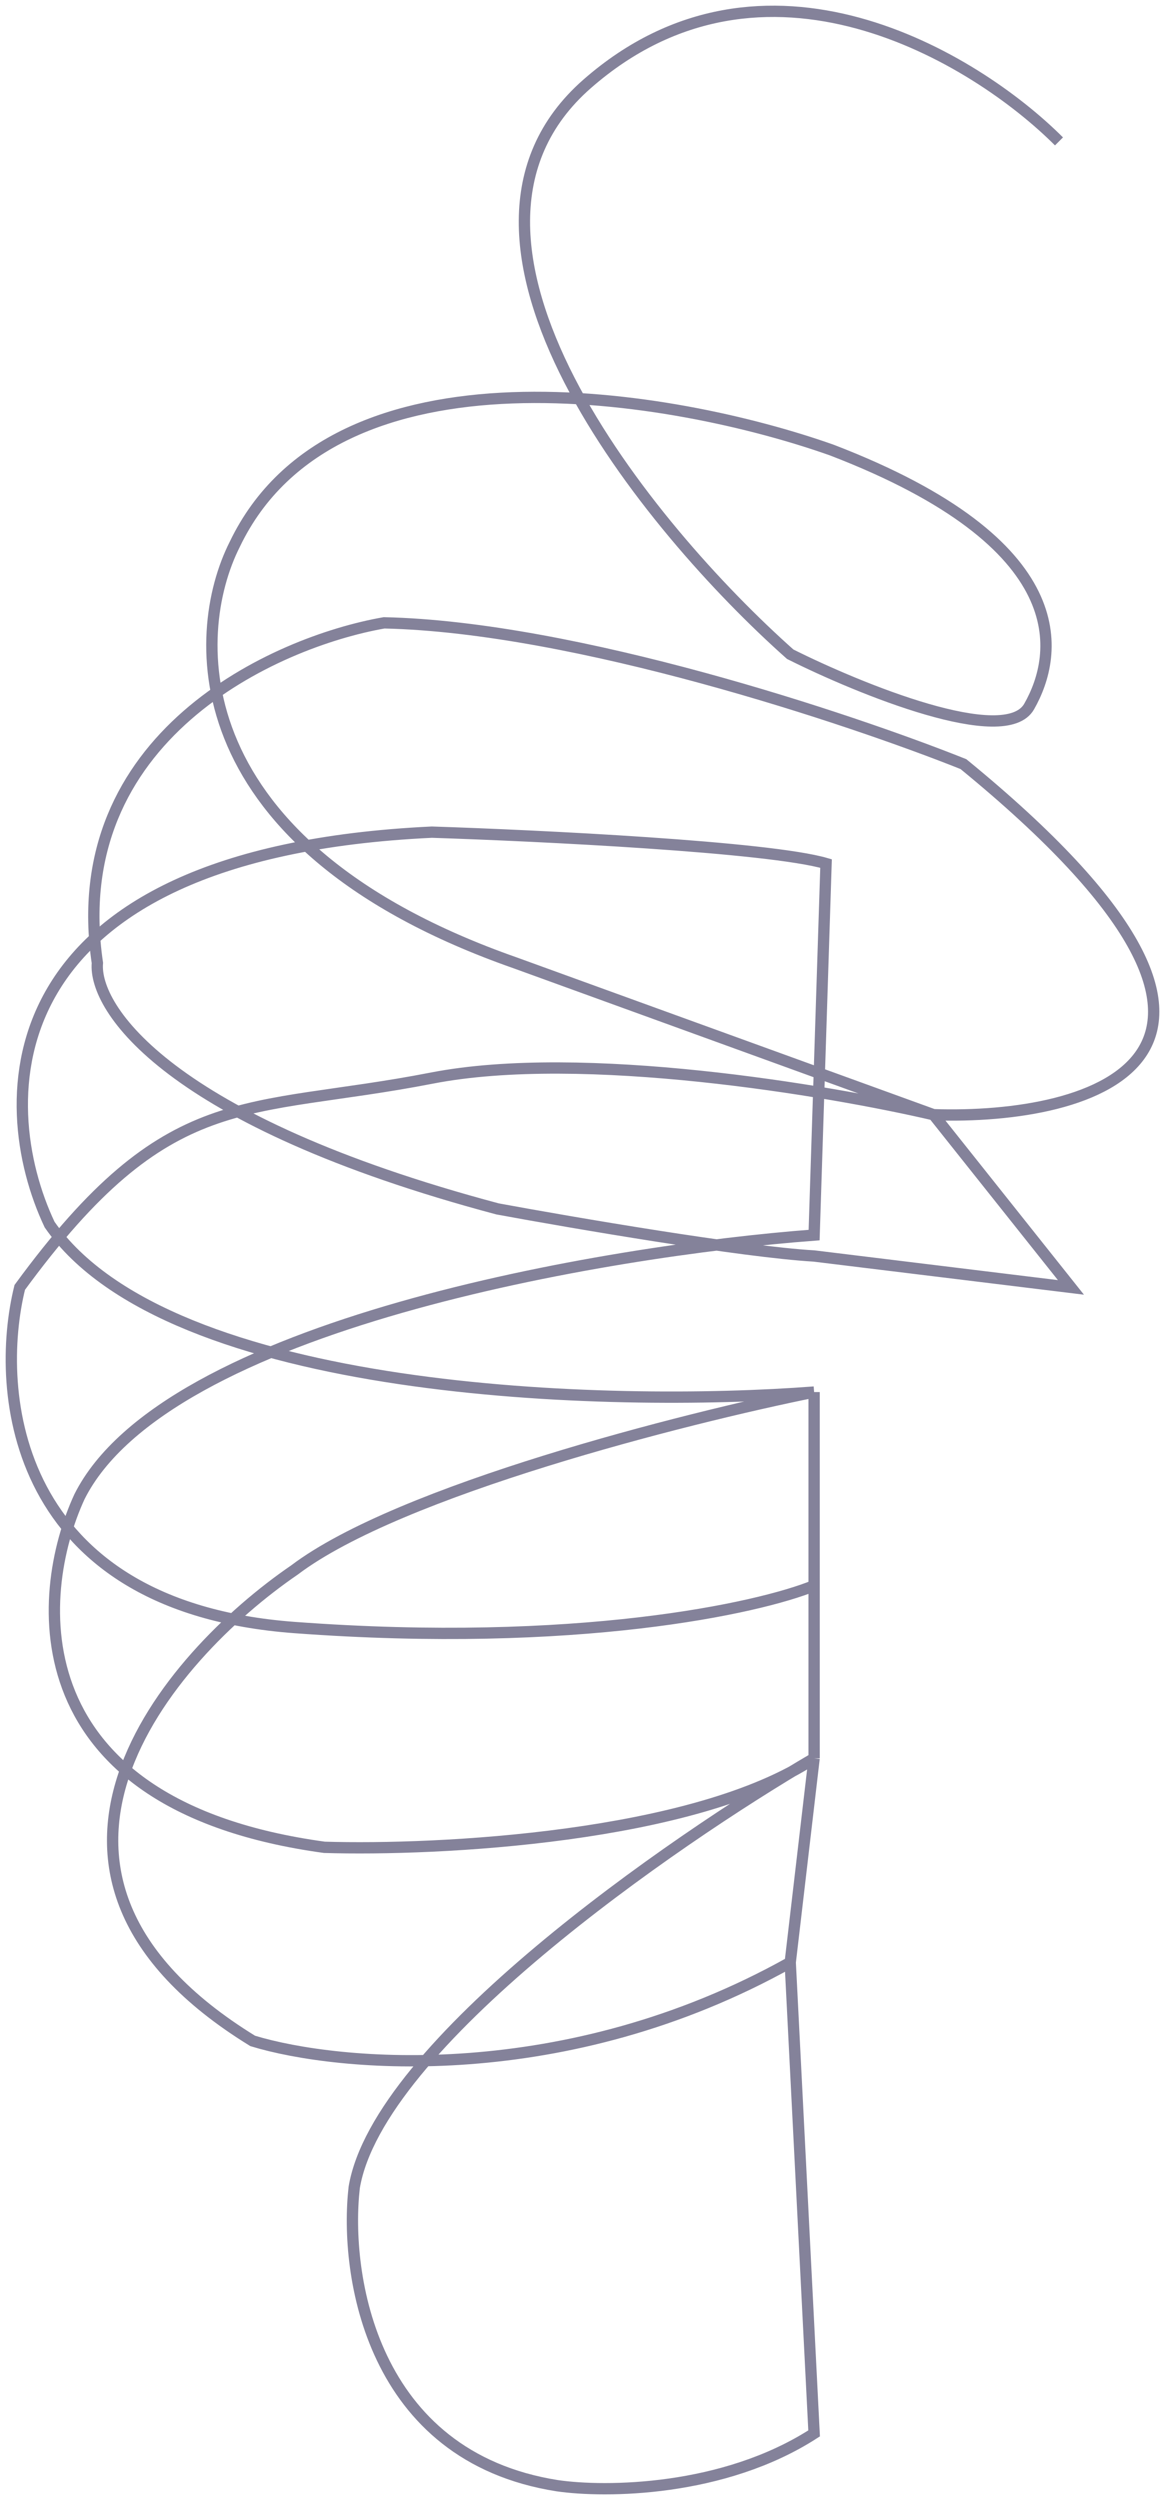 <?xml version="1.0" encoding="UTF-8" standalone="no"?><svg width='103' height='221' viewBox='0 0 103 221' fill='none' xmlns='http://www.w3.org/2000/svg'>
<path d='M93.627 12.501C86.235 5.1 67.541 -6.279 51.911 7.413C36.281 21.105 57.367 46.732 69.865 57.834C76.025 60.917 88.875 66.16 90.987 62.459C93.627 57.834 95.212 48.119 73.561 39.793C59.656 34.859 29.627 29.616 20.756 48.119C16.707 56.137 16.003 74.764 45.574 85.125L82.538 98.54M82.538 98.54C96.62 99.006 116.862 93.46 85.178 67.547C75.145 63.538 50.855 55.428 33.957 55.058C24.276 56.754 5.653 65.142 8.61 85.125C8.258 89.134 14.841 99.095 43.99 106.866C50.679 108.1 65.64 110.659 71.977 111.029L94.683 113.805L82.538 98.54ZM82.538 98.54C73.298 96.381 51.491 92.712 38.181 95.302C21.544 98.54 14.947 95.764 1.746 113.805C-0.543 123.056 1.112 142.022 26.036 143.872C50.96 145.722 67.049 142.176 71.977 140.171V123.056M71.977 123.056C53.847 124.444 14.947 123.426 4.386 108.254C-0.719 97.46 -1.106 75.411 38.181 73.561C47.686 73.869 67.964 74.856 73.033 76.336L71.977 109.179C53.495 110.567 14.63 117.135 7.026 132.308C2.978 141.097 1.64 159.6 28.676 163.3C38.709 163.608 61.416 162.467 71.977 155.436M71.977 123.056V155.436M71.977 123.056C60.536 125.369 35.33 131.753 26.036 138.784C14.771 146.493 -1.74 165.613 22.34 180.415C29.909 182.728 50.01 184.578 69.865 173.477M71.977 155.436L69.865 173.477M71.977 155.436C59.304 162.838 33.429 180.785 31.317 193.367C30.437 201.077 32.795 217.144 49.271 219.734C53.495 220.351 63.951 220.289 71.977 215.108L69.865 173.477' stroke='#84829A'/>
</svg>
